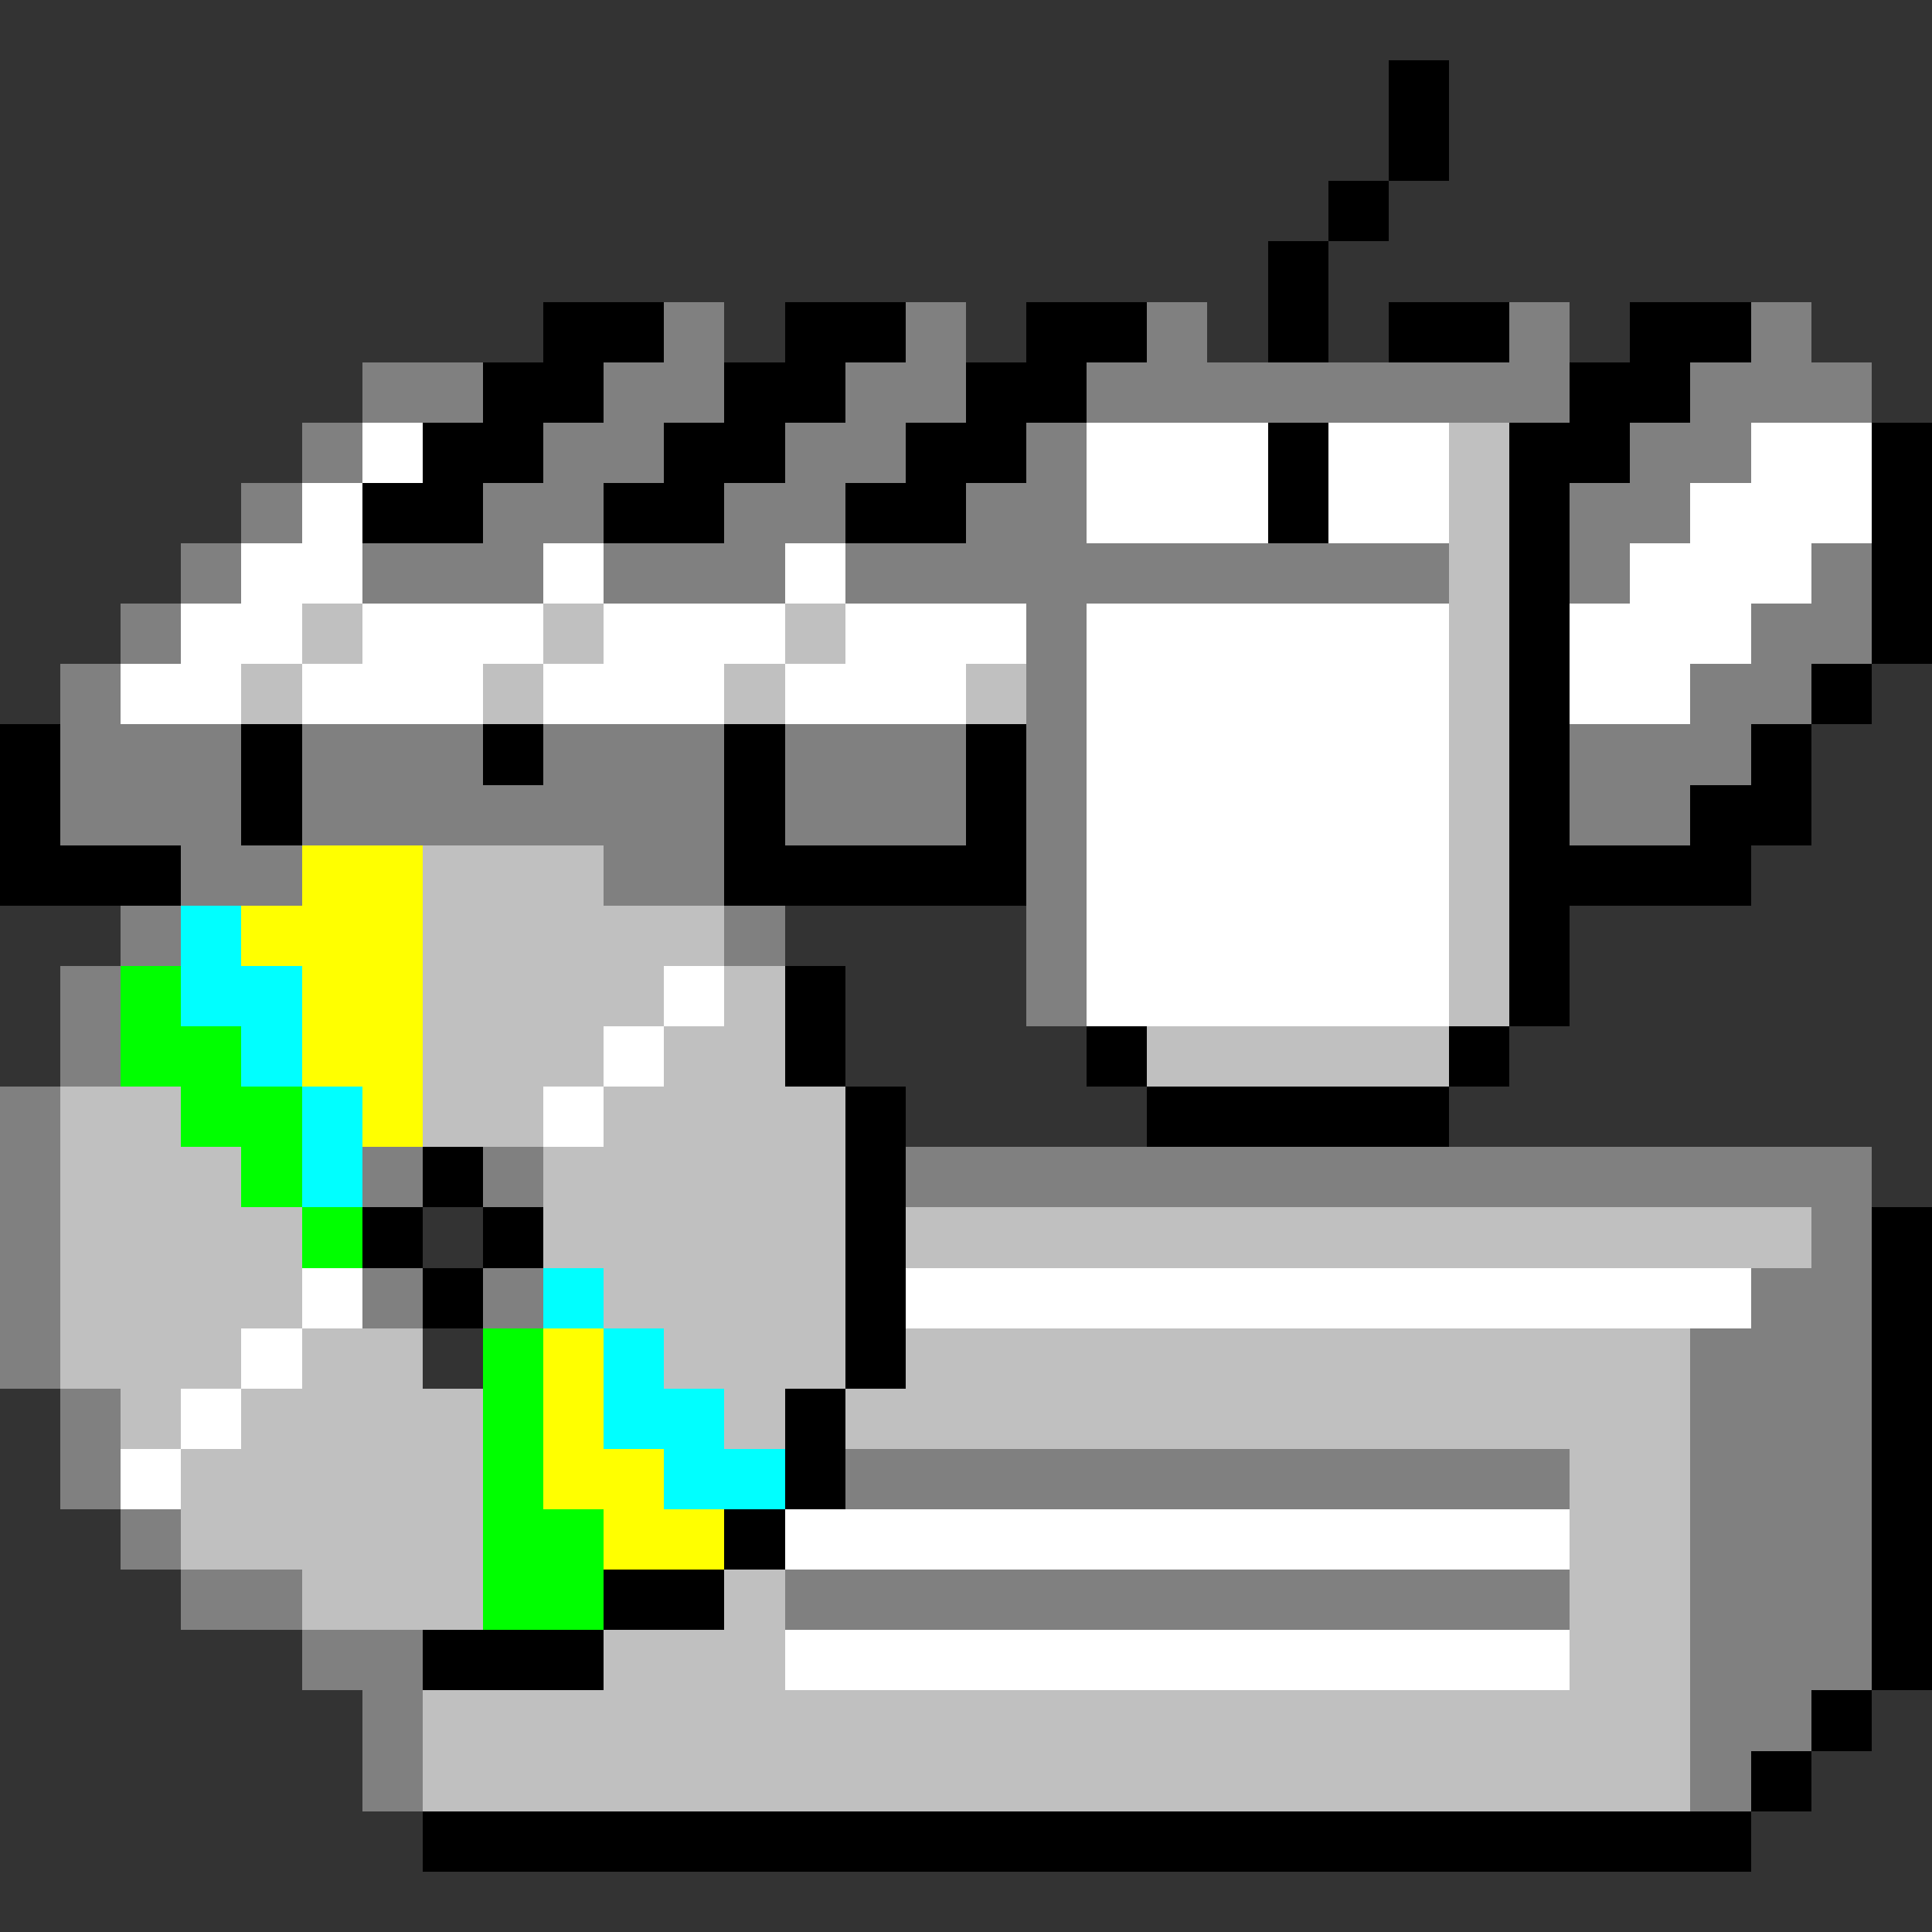 <svg xmlns="http://www.w3.org/2000/svg" shape-rendering="crispEdges" viewBox="0 -0.5 32 32"><rect x="0" y="-0.5" width="32" height="32" fill="#333333" stroke="none"/><path stroke="#000" d="M23 1h1m-1 1h1m-2 1h1m-2 1h1M9 5h2m2 0h2m2 0h2m2 0h1m1 0h2m2 0h2M8 6h2m2 0h2m2 0h2m8 0h2M7 7h2m2 0h2m2 0h2m4 0h1m3 0h2m4 0h1M6 8h2m2 0h2m2 0h2m5 0h1m3 0h1m5 0h1m-7 1h1m5 0h1m-7 1h1m5 0h1m-7 1h1m4 0h1M0 12h1m3 0h1m3 0h1m3 0h1m3 0h1m8 0h1m3 0h1M0 13h1m3 0h1m7 0h1m3 0h1m8 0h1m2 0h2M0 14h3m9 0h5m8 0h4m-4 1h1m-13 1h1m11 0h1m-13 1h1m4 0h1m5 0h1m-11 1h1m4 0h5M7 19h1m6 0h1m-9 1h1m1 0h1m5 0h1m16 0h1M7 21h1m6 0h1m16 0h1m-18 1h1m16 0h1m-19 1h1m17 0h1m-19 1h1m17 0h1m-20 1h1m18 0h1m-22 1h2m19 0h1M7 27h3m21 0h1m-2 1h1m-2 1h1M7 30h22"/><path stroke="gray" d="M11 5h1m3 0h1m3 0h1m5 0h1m3 0h1M6 6h2m2 0h2m2 0h2m2 0h8m2 0h3M5 7h1m3 0h2m2 0h2m2 0h1m9 0h2M4 8h1m3 0h2m2 0h2m2 0h2m8 0h2M3 9h1m2 0h3m1 0h3m1 0h10m2 0h1m3 0h1M2 10h1m14 0h1m11 0h2M1 11h1m15 0h1m10 0h2M1 12h3m1 0h3m1 0h3m1 0h3m1 0h1m8 0h3M1 13h3m1 0h7m1 0h3m1 0h1m8 0h2M3 14h2m5 0h2m5 0h1M2 15h1m9 0h1m4 0h1M1 16h1m15 0h1M1 17h1m-2 1h1m-1 1h1m5 0h1m1 0h1m6 0h16M0 20h1m29 0h1M0 21h1m5 0h1m1 0h1m20 0h2M0 22h1m27 0h3M1 23h1m26 0h3M1 24h1m12 0h12m2 0h3M2 25h1m25 0h3M3 26h2m8 0h13m2 0h3M5 27h2m21 0h3M6 28h1m21 0h2M6 29h1m21 0h1"/><path stroke="#fff" d="M6 7h1m11 0h3m1 0h2m5 0h2M5 8h1m12 0h3m1 0h2m4 0h3M4 9h2m3 0h1m3 0h1m13 0h3M3 10h2m1 0h3m1 0h3m1 0h3m1 0h6m2 0h3M2 11h2m1 0h3m1 0h3m1 0h3m2 0h6m2 0h2m-10 1h6m-6 1h6m-6 1h6m-6 1h6m-13 1h1m6 0h6m-14 1h1m-2 1h1m-5 3h1m9 0h14M4 22h1m-2 1h1m-2 1h1m10 1h13m-13 2h13"/><path stroke="silver" d="M24 7h1m-1 1h1m-1 1h1M5 10h1m3 0h1m3 0h1m10 0h1M4 11h1m3 0h1m3 0h1m3 0h1m7 0h1m-1 1h1m-1 1h1M7 14h3m14 0h1M7 15h5m12 0h1M7 16h4m1 0h1m11 0h1M7 17h3m1 0h2m6 0h5M1 18h2m4 0h2m1 0h4M1 19h3m5 0h5M1 20h4m4 0h5m1 0h15M1 21h4m5 0h4M1 22h3m1 0h2m4 0h3m1 0h13M2 23h1m1 0h4m4 0h1m1 0h14M3 24h5m18 0h2M3 25h5m18 0h2M5 26h3m4 0h1m13 0h2m-18 1h3m13 0h2M7 28h21M7 29h21"/><path stroke="#ff0" d="M5 14h2m-3 1h3m-2 1h2m-2 1h2m-1 1h1m2 4h1m-1 1h1m-1 1h2m-1 1h2"/><path stroke="#0ff" d="M3 15h1m-1 1h2m-1 1h1m0 1h1m-1 1h1m3 2h1m0 1h1m-1 1h2m-1 1h2"/><path stroke="#0f0" d="M2 16h1m-1 1h2m-1 1h2m-1 1h1m0 1h1m2 2h1m-1 1h1m-1 1h1m-1 1h2m-2 1h2"/></svg>